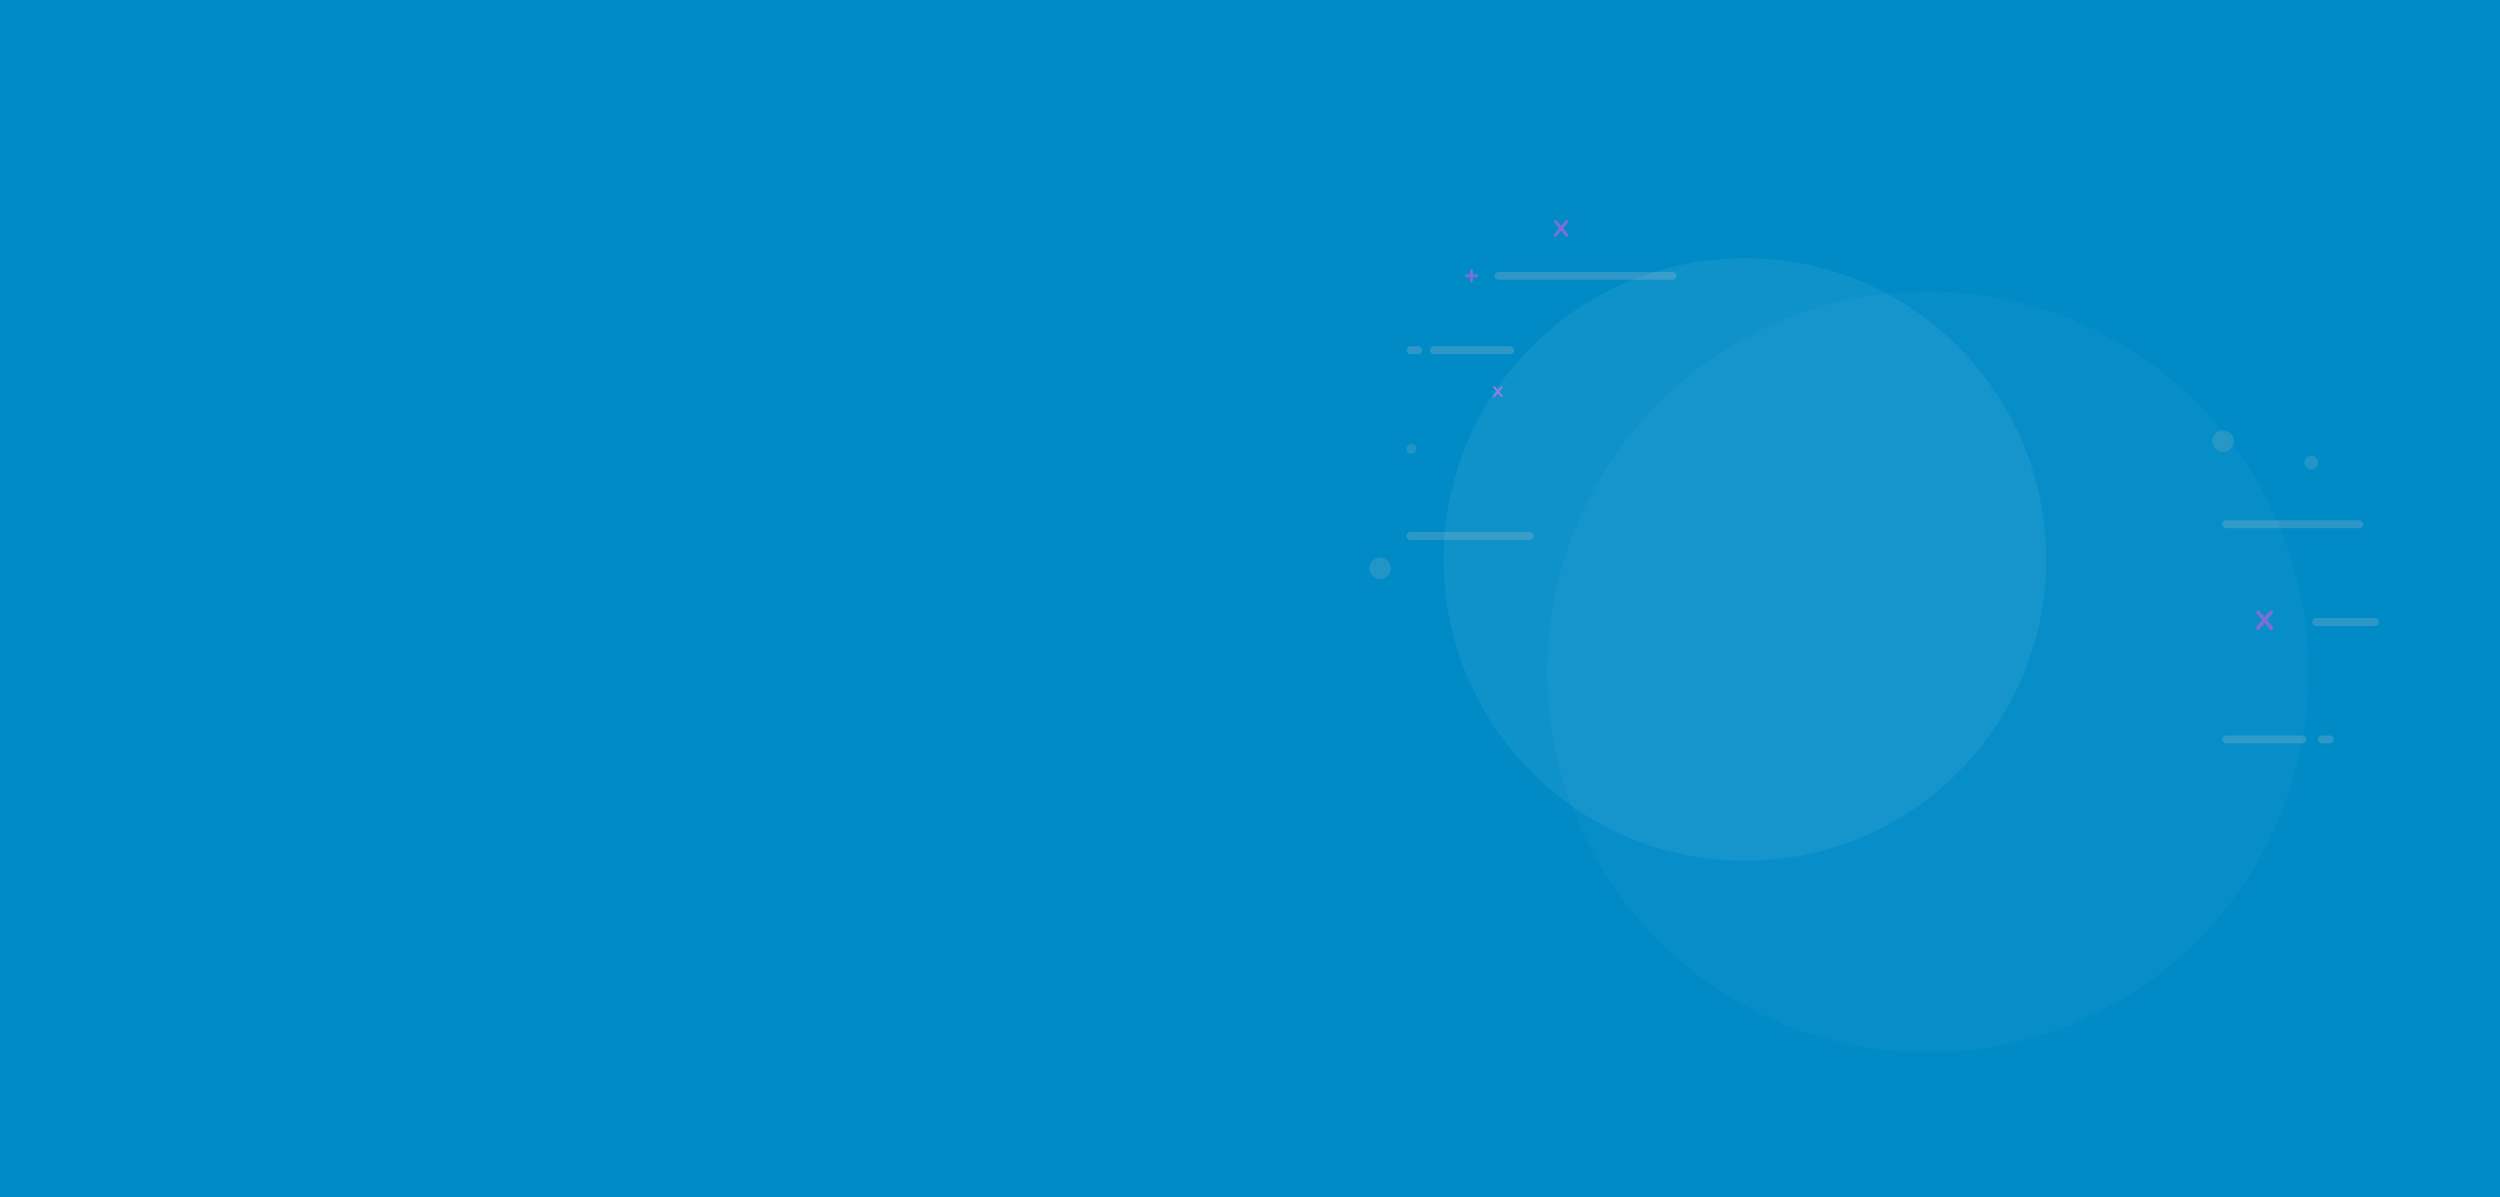 <?xml version="1.0" encoding="utf-8"?>
<!-- Generator: Adobe Illustrator 16.0.3, SVG Export Plug-In . SVG Version: 6.00 Build 0)  -->
<!DOCTYPE svg PUBLIC "-//W3C//DTD SVG 1.1//EN" "http://www.w3.org/Graphics/SVG/1.1/DTD/svg11.dtd">
<svg version="1.1" id="Capa_1" xmlns="http://www.w3.org/2000/svg" xmlns:xlink="http://www.w3.org/1999/xlink" x="0px" y="0px"
	 width="1278px" height="612px" viewBox="0 0 1278 612" enable-background="new 0 0 1278 612" xml:space="preserve">
<rect x="0" fill="#008BC7" width="1278" height="612"/>
<circle fill="#FFFFFF" fill-opacity="0.03" cx="985.5" cy="343.5" r="194.5"/>
<circle fill="#FFFFFF" fill-opacity="0.06" cx="892" cy="286" r="154"/>
<path fill="#C4C4C4" fill-opacity="0.23" d="M1138,376h39c1.104,0,2,0.896,2,2l0,0c0,1.104-0.896,2-2,2h-39c-1.105,0-2-0.896-2-2
	l0,0C1136,376.896,1136.895,376,1138,376z"/>
<path fill="#C4C4C4" fill-opacity="0.23" d="M1138,266h68c1.104,0,2,0.896,2,2l0,0c0,1.104-0.896,2-2,2h-68c-1.105,0-2-0.896-2-2
	l0,0C1136,266.896,1136.895,266,1138,266z"/>
<path fill="#C4C4C4" fill-opacity="0.23" d="M1184,316h30c1.104,0,2,0.896,2,2l0,0c0,1.104-0.896,2-2,2h-30c-1.105,0-2-0.896-2-2
	l0,0C1182,316.896,1182.895,316,1184,316z"/>
<circle fill="#C4C4C4" fill-opacity="0.17" cx="721.5" cy="229.5" r="2.5"/>
<circle fill="#C4C4C4" fill-opacity="0.17" cx="1136.5" cy="225.5" r="5.5"/>
<circle fill="#C4C4C4" fill-opacity="0.17" cx="705.5" cy="290.5" r="5.5"/>
<circle fill="#C4C4C4" fill-opacity="0.17" cx="1181.5" cy="236.5" r="3.5"/>
<path fill="#C4C4C4" fill-opacity="0.23" d="M766,139h89c1.104,0,2,0.896,2,2l0,0c0,1.104-0.896,2-2,2h-89c-1.105,0-2-0.896-2-2l0,0
	C764,139.896,764.895,139,766,139z"/>
<path fill="#C4C4C4" fill-opacity="0.23" d="M733,177h39c1.104,0,2,0.896,2,2l0,0c0,1.104-0.896,2-2,2h-39c-1.105,0-2-0.896-2-2l0,0
	C731,177.896,731.895,177,733,177z"/>
<path fill="#C4C4C4" fill-opacity="0.23" d="M721,272h61c1.104,0,2,0.896,2,2l0,0c0,1.104-0.896,2-2,2h-61c-1.105,0-2-0.896-2-2l0,0
	C719,272.896,719.895,272,721,272z"/>
<path fill="#C4C4C4" fill-opacity="0.23" d="M721,177h4c1.104,0,2,0.896,2,2l0,0c0,1.104-0.896,2-2,2h-4c-1.105,0-2-0.896-2-2l0,0
	C719,177.896,719.895,177,721,177z"/>
<path fill="#C4C4C4" fill-opacity="0.23" d="M1187,376h4c1.104,0,2,0.896,2,2l0,0c0,1.104-0.896,2-2,2h-4c-1.105,0-2-0.896-2-2l0,0
	C1185,376.896,1185.895,376,1187,376z"/>
<path fill="#7A6FD3" d="M754.888,140.268c0.205,0,0.378,0.07,0.518,0.21c0.141,0.131,0.21,0.299,0.21,0.504s-0.069,0.378-0.21,0.518
	c-0.14,0.14-0.313,0.21-0.518,0.21h-1.96v1.974c0,0.205-0.07,0.378-0.21,0.518c-0.141,0.131-0.313,0.196-0.519,0.196
	s-0.378-0.065-0.518-0.196c-0.141-0.14-0.21-0.313-0.21-0.518v-1.974h-1.96c-0.205,0-0.378-0.07-0.519-0.21
	c-0.14-0.14-0.21-0.313-0.21-0.518s0.07-0.373,0.21-0.504c0.141-0.14,0.313-0.21,0.519-0.21h1.96v-1.974
	c0-0.205,0.069-0.378,0.21-0.518c0.14-0.14,0.313-0.21,0.518-0.21s0.378,0.07,0.519,0.21c0.14,0.14,0.21,0.313,0.21,0.518v1.974
	H754.888z"/>
<path fill="#7A6FD3" d="M801.584,119.656c0.151,0.176,0.228,0.36,0.228,0.552c0,0.232-0.092,0.436-0.276,0.612
	c-0.176,0.168-0.38,0.252-0.611,0.252c-0.24,0-0.444-0.1-0.612-0.3l-2.256-2.76l-2.28,2.76c-0.176,0.2-0.38,0.3-0.612,0.3
	c-0.224,0-0.428-0.084-0.611-0.252c-0.177-0.176-0.265-0.38-0.265-0.612c0-0.2,0.072-0.384,0.217-0.552l2.46-2.928l-2.376-2.844
	c-0.152-0.176-0.229-0.36-0.229-0.552c0-0.232,0.088-0.432,0.264-0.6c0.185-0.176,0.389-0.264,0.612-0.264
	c0.24,0,0.448,0.104,0.624,0.313l2.196,2.652l2.172-2.652c0.176-0.208,0.384-0.313,0.624-0.313c0.224,0,0.424,0.088,0.6,0.264
	c0.185,0.168,0.276,0.368,0.276,0.6c0,0.2-0.072,0.384-0.216,0.552l-2.376,2.844L801.584,119.656z"/>
<path fill="#7A6FD3" d="M1161.85,320.432c0.18,0.205,0.26,0.42,0.26,0.645c0,0.271-0.1,0.509-0.32,0.714
	c-0.199,0.196-0.439,0.294-0.71,0.294c-0.279,0-0.52-0.117-0.72-0.35l-2.63-3.221l-2.66,3.221c-0.2,0.232-0.439,0.35-0.71,0.35
	c-0.26,0-0.5-0.098-0.72-0.294c-0.2-0.205-0.3-0.442-0.3-0.714c0-0.233,0.08-0.448,0.25-0.645l2.869-3.416l-2.77-3.317
	c-0.18-0.205-0.27-0.421-0.27-0.644c0-0.271,0.1-0.505,0.31-0.701c0.21-0.205,0.45-0.308,0.71-0.308c0.28,0,0.52,0.121,0.73,0.364
	l2.56,3.094l2.54-3.094c0.2-0.243,0.439-0.364,0.72-0.364c0.271,0,0.5,0.103,0.7,0.308c0.22,0.196,0.33,0.43,0.33,0.701
	c0,0.232-0.09,0.447-0.26,0.644l-2.771,3.317L1161.85,320.432z"/>
<path fill="#8A7FE3" d="M768.056,202.104c0.101,0.117,0.151,0.24,0.151,0.368c0,0.155-0.061,0.291-0.184,0.408
	c-0.117,0.112-0.253,0.168-0.408,0.168c-0.16,0-0.296-0.067-0.408-0.2l-1.504-1.84l-1.52,1.84c-0.117,0.133-0.253,0.2-0.408,0.2
	c-0.148,0-0.285-0.056-0.408-0.168c-0.117-0.117-0.176-0.253-0.176-0.408c0-0.133,0.048-0.256,0.145-0.368l1.64-1.952l-1.584-1.896
	c-0.101-0.117-0.152-0.24-0.152-0.368c0-0.155,0.06-0.288,0.177-0.4c0.122-0.117,0.259-0.176,0.407-0.176
	c0.16,0,0.299,0.069,0.416,0.208l1.464,1.768l1.448-1.768c0.117-0.139,0.256-0.208,0.416-0.208c0.149,0,0.283,0.059,0.4,0.176
	c0.123,0.112,0.184,0.245,0.184,0.4c0,0.133-0.048,0.256-0.144,0.368l-1.584,1.896L768.056,202.104z"/>
</svg>
